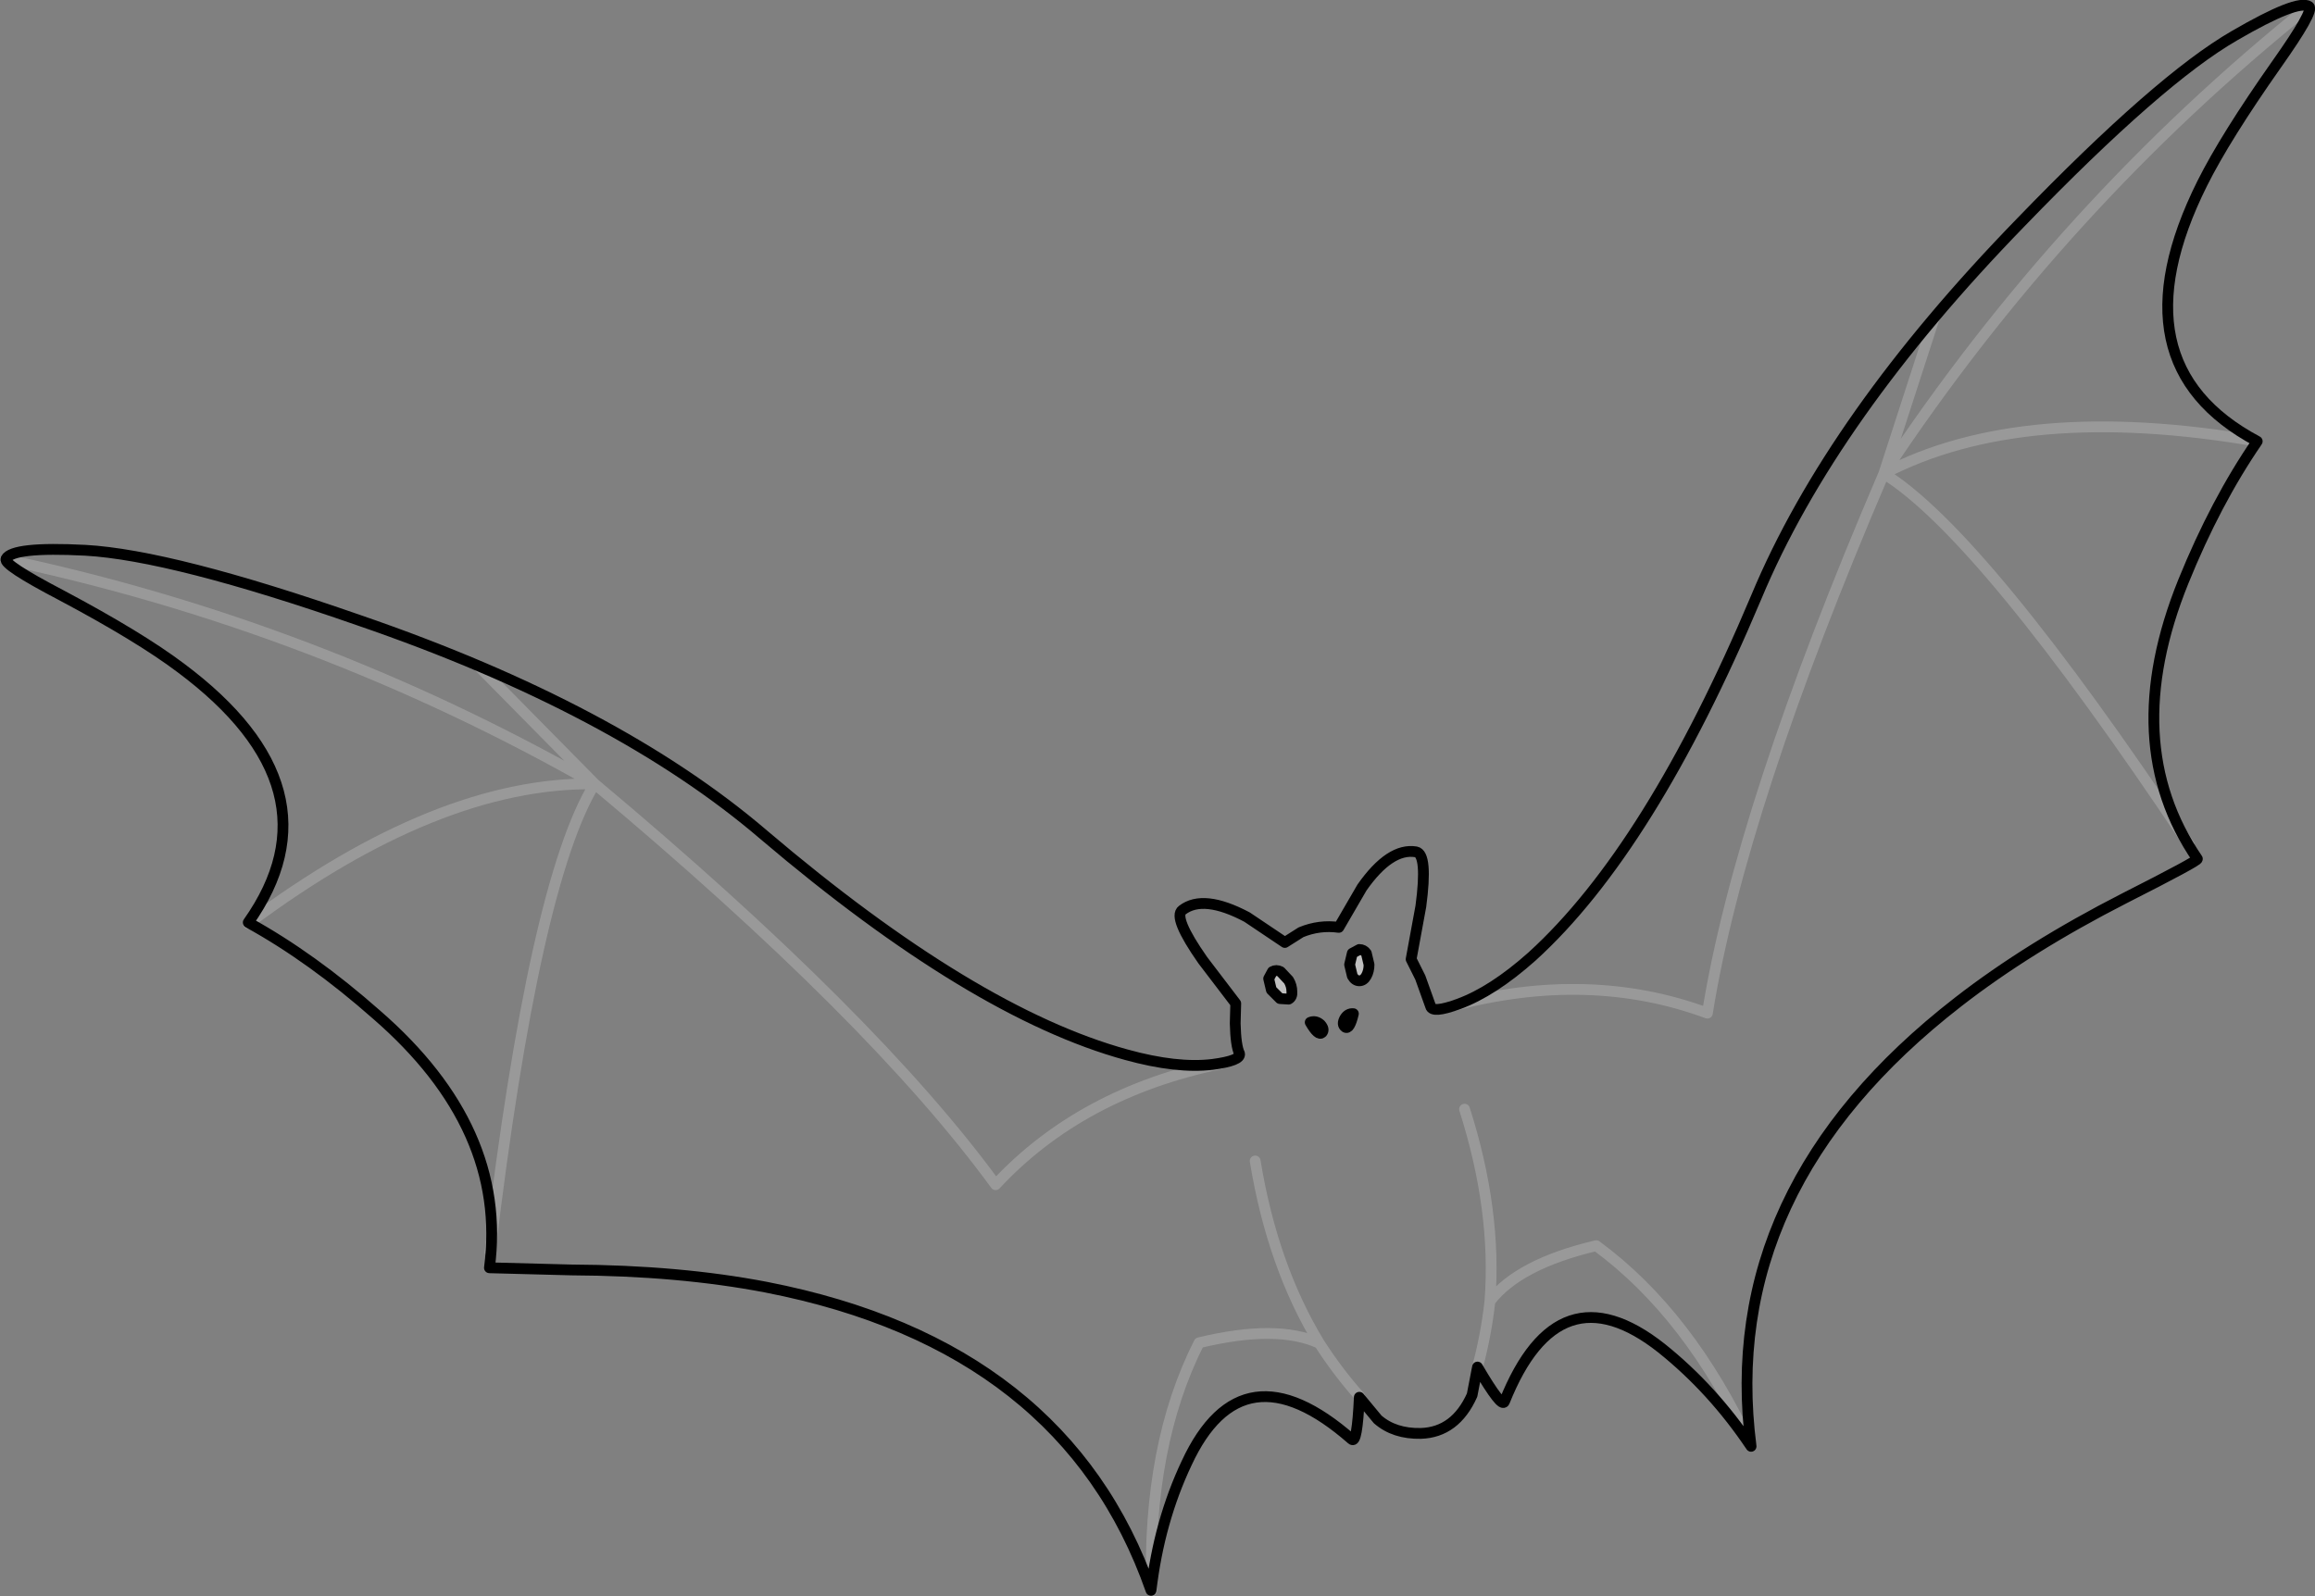 <?xml version="1.0" encoding="UTF-8" standalone="no"?>
<svg xmlns:xlink="http://www.w3.org/1999/xlink" height="147.95px" width="214.5px" xmlns="http://www.w3.org/2000/svg">
  <rect width="100%" height="100%" fill="#808080" stroke="none"/>
  <g transform="matrix(1.0, 0.0, 0.0, 1.0, 127.5, 106.0)">
    <path d="M7.0 -12.75 Q19.75 -16.15 30.7 -12.1 33.75 -31.1 47.05 -62.1 L51.75 -76.6 M81.65 -65.1 Q59.95 -68.85 47.05 -62.1 56.2 -56.45 75.35 -27.7 M47.05 -62.1 Q63.5 -87.0 86.45 -105.4 M34.75 28.05 Q29.05 15.8 20.4 9.45 13.2 11.15 10.55 14.6 10.2 17.75 9.4 20.7 M8.2 -3.2 Q11.2 6.2 10.55 14.6 M-104.5 -20.4 Q-86.9 -33.55 -72.4 -33.35 -98.2 -48.05 -127.0 -54.15 M-72.4 -33.35 L-83.05 -44.15 M-11.2 1.6 Q-9.6 11.35 -5.25 18.5 -3.55 21.15 -1.5 23.45 M-20.8 41.45 Q-21.2 27.95 -16.4 18.45 -9.15 16.7 -5.25 18.5 M-14.45 -7.4 Q-27.35 -4.7 -35.25 3.8 -46.55 -11.7 -72.4 -33.35 -78.0 -24.2 -82.1 10.05" fill="none" stroke="#ffffff" stroke-linecap="round" stroke-linejoin="round" stroke-opacity="0.2" stroke-width="1.0"/>
    <path d="M83.45 -100.05 Q78.7 -93.3 76.55 -89.0 68.2 -72.25 81.65 -65.1 77.8 -59.5 74.8 -52.1 68.75 -37.15 76.1 -26.4 76.25 -26.25 69.35 -22.75 60.45 -18.2 53.95 -13.15 31.65 4.15 34.75 28.05 31.2 22.75 26.45 18.95 16.9 11.4 11.9 23.9 11.65 24.55 9.4 20.7 L8.9 23.3 Q7.35 26.75 4.15 26.85 1.7 26.9 0.15 25.55 L-1.55 23.5 Q-1.75 27.85 -2.25 27.4 -12.4 18.5 -17.55 29.6 -20.1 35.0 -20.85 41.4 -28.8 18.7 -56.5 13.3 -64.55 11.75 -74.55 11.7 L-82.15 11.5 Q-80.45 -1.4 -92.6 -11.95 -98.6 -17.25 -104.5 -20.5 -95.75 -32.9 -110.75 -44.1 -114.6 -47.0 -121.85 -50.85 -127.2 -53.65 -126.95 -54.2 -126.35 -55.35 -119.6 -55.0 -111.55 -54.55 -94.2 -48.5 -70.35 -40.3 -56.7 -28.6 -37.35 -12.15 -23.15 -8.25 -18.45 -6.95 -15.15 -7.35 -12.5 -7.7 -12.65 -8.35 -13.0 -9.05 -13.05 -11.15 L-13.0 -13.0 -16.05 -17.0 Q-18.85 -21.0 -17.95 -21.65 -16.0 -23.15 -11.95 -21.0 L-8.45 -18.65 -6.95 -19.6 Q-5.25 -20.3 -3.45 -20.05 L-1.3 -23.75 Q1.3 -27.45 3.7 -27.05 4.8 -26.85 4.15 -22.0 L3.25 -17.1 4.1 -15.4 5.05 -12.75 Q5.2 -12.05 7.65 -12.95 10.8 -14.1 14.45 -17.35 25.4 -27.3 35.25 -50.7 42.2 -67.35 59.75 -85.4 72.6 -98.7 79.55 -102.7 85.4 -106.1 86.45 -105.4 86.95 -105.0 83.45 -100.05" fill="#ffffff" fill-opacity="0.0" fill-rule="evenodd" stroke="none"/>
    <path d="M83.45 -100.05 Q78.7 -93.3 76.55 -89.0 68.2 -72.25 81.65 -65.1 77.8 -59.5 74.8 -52.1 68.75 -37.15 76.1 -26.4 76.25 -26.25 69.35 -22.75 60.45 -18.2 53.95 -13.15 31.65 4.15 34.75 28.05 31.2 22.75 26.45 18.95 16.9 11.4 11.9 23.9 11.65 24.55 9.4 20.7 L8.9 23.3 Q7.35 26.75 4.15 26.85 1.7 26.9 0.15 25.55 L-1.55 23.5 Q-1.75 27.85 -2.25 27.4 -12.4 18.5 -17.55 29.6 -20.1 35.0 -20.85 41.4 -28.8 18.7 -56.5 13.3 -64.55 11.75 -74.55 11.7 L-82.15 11.5 Q-80.45 -1.4 -92.6 -11.95 -98.6 -17.25 -104.5 -20.5 -95.75 -32.9 -110.75 -44.1 -114.6 -47.0 -121.85 -50.85 -127.2 -53.65 -126.95 -54.2 -126.35 -55.35 -119.6 -55.0 -111.55 -54.55 -94.2 -48.5 -70.35 -40.3 -56.7 -28.6 -37.35 -12.15 -23.15 -8.25 -18.45 -6.95 -15.15 -7.35 -12.5 -7.7 -12.65 -8.35 -13.0 -9.05 -13.05 -11.15 L-13.0 -13.0 -16.05 -17.0 Q-18.85 -21.0 -17.95 -21.65 -16.0 -23.15 -11.95 -21.0 L-8.45 -18.65 -6.95 -19.6 Q-5.25 -20.3 -3.45 -20.05 L-1.3 -23.75 Q1.3 -27.45 3.7 -27.05 4.8 -26.85 4.15 -22.0 L3.25 -17.1 4.1 -15.4 5.05 -12.75 Q5.2 -12.05 7.65 -12.95 10.8 -14.1 14.45 -17.35 25.4 -27.3 35.25 -50.7 42.2 -67.35 59.75 -85.4 72.6 -98.7 79.55 -102.7 85.4 -106.1 86.45 -105.4 86.95 -105.0 83.45 -100.05 Z" fill="none" stroke="#000000" stroke-linecap="round" stroke-linejoin="round" stroke-width="1.0"/>
    <path d="M-9.7 -14.25 L-9.95 -15.3 -9.6 -15.95 Q-9.25 -16.15 -8.85 -15.95 L-8.1 -15.15 Q-7.8 -14.65 -7.8 -14.1 -7.75 -13.6 -8.1 -13.4 L-8.9 -13.45 -9.7 -14.25 M-1.55 -15.1 Q-1.95 -15.1 -2.2 -15.55 L-2.45 -16.6 -2.2 -17.65 -1.55 -18.0 Q-1.15 -18.0 -0.9 -17.65 L-0.65 -16.6 Q-0.65 -16.0 -0.9 -15.55 -1.15 -15.1 -1.55 -15.1" fill="#fdfdfd" fill-opacity="0.498" fill-rule="evenodd" stroke="none"/>
    <path d="M-2.9 -11.6 Q-2.6 -12.1 -2.1 -12.05 -2.45 -10.55 -2.85 -10.8 -3.2 -11.05 -2.9 -11.6 M-5.15 -11.05 Q-4.75 -10.6 -5.0 -10.3 -5.35 -9.95 -6.1 -11.25 -5.6 -11.45 -5.15 -11.05" fill="#000000" fill-opacity="0.498" fill-rule="evenodd" stroke="none"/>
    <path d="M-9.7 -14.25 L-9.95 -15.3 -9.6 -15.95 Q-9.25 -16.15 -8.85 -15.95 L-8.1 -15.15 Q-7.8 -14.65 -7.8 -14.1 -7.75 -13.6 -8.1 -13.4 L-8.9 -13.45 -9.7 -14.25 M-1.55 -15.1 Q-1.95 -15.1 -2.2 -15.55 L-2.45 -16.6 -2.2 -17.65 -1.55 -18.0 Q-1.15 -18.0 -0.9 -17.65 L-0.65 -16.6 Q-0.65 -16.0 -0.9 -15.55 -1.15 -15.1 -1.55 -15.1 M-2.9 -11.6 Q-3.2 -11.05 -2.85 -10.8 -2.45 -10.55 -2.1 -12.05 -2.6 -12.1 -2.9 -11.6 M-5.15 -11.05 Q-4.75 -10.6 -5.0 -10.3 -5.35 -9.95 -6.1 -11.25 -5.6 -11.45 -5.15 -11.05" fill="none" stroke="#000000" stroke-linecap="round" stroke-linejoin="round" stroke-width="1.0"/>
  </g>
</svg>
